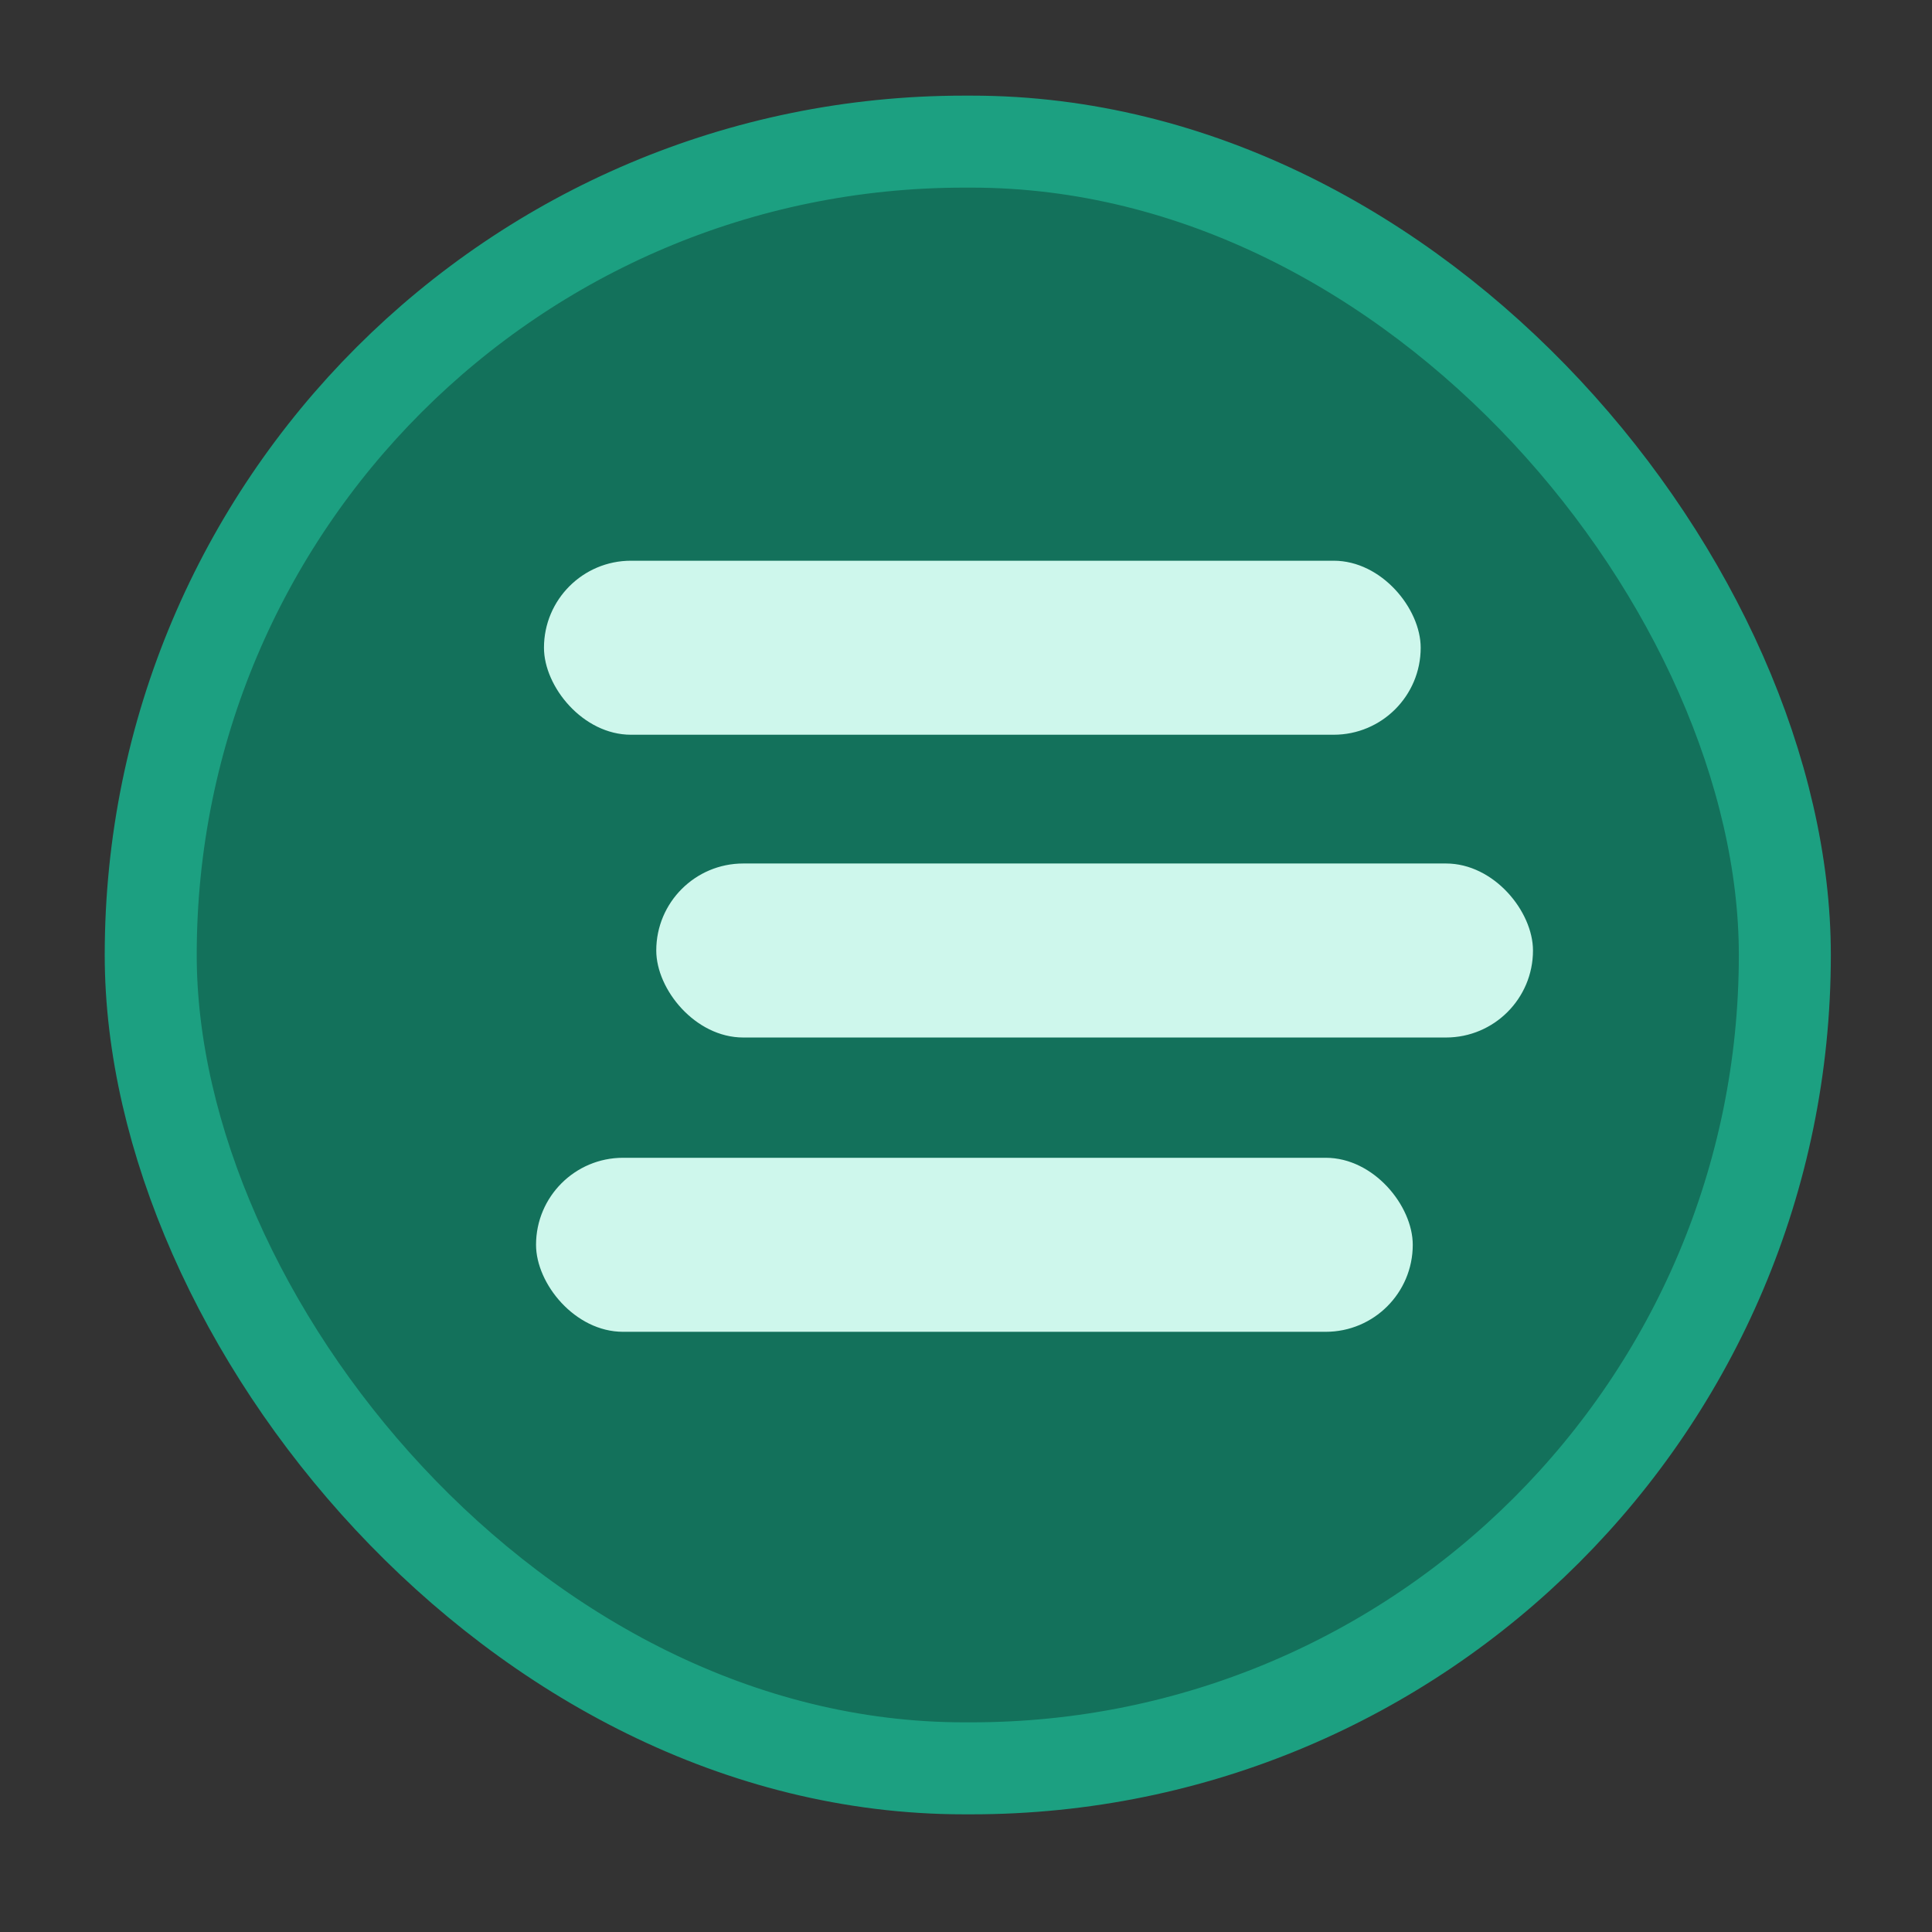<?xml version="1.0" encoding="UTF-8" standalone="no"?>
<svg
   xmlns:dc="http://purl.org/dc/elements/1.1/"
   xmlns:cc="http://creativecommons.org/ns#"
   xmlns:rdf="http://www.w3.org/1999/02/22-rdf-syntax-ns#"
   xmlns:svg="http://www.w3.org/2000/svg"
   xmlns="http://www.w3.org/2000/svg"
   xmlns:sodipodi="http://sodipodi.sourceforge.net/DTD/sodipodi-0.dtd"
   xmlns:inkscape="http://www.inkscape.org/namespaces/inkscape"
   width="210mm"
   height="210mm"
   viewBox="0 0 210 210"
   version="1.1"
   id="svg1279"
   sodipodi:docname="tromjaroreleases.svg"
   inkscape:version="1.0 (4035a4fb49, 2020-05-01)">
  <rect x="0" y="0" width="210" height="210" fill="#333333" stroke="none"/>
  <defs
     id="defs1273" />
  <sodipodi:namedview
     id="base"
     pagecolor="#ffffff"
     bordercolor="#666666"
     borderopacity="1.0"
     inkscape:pageopacity="0.0"
     inkscape:pageshadow="2"
     inkscape:zoom="0.175"
     inkscape:cx="-73.259842"
     inkscape:cy="1075.105"
     inkscape:document-units="mm"
     inkscape:current-layer="layer1"
     inkscape:document-rotation="0"
     showgrid="false"
     inkscape:window-width="1850"
     inkscape:window-height="1048"
     inkscape:window-x="70"
     inkscape:window-y="32"
     inkscape:window-maximized="1"
     showguides="true"
     inkscape:guide-bbox="true" />
  <g
     inkscape:label="Layer 1"
     inkscape:groupmode="layer"
     id="layer1">
    <rect
       style="fill:#13715b;fill-opacity:1;stroke:#1ca081;stroke-width:10;stroke-linecap:square;stroke-miterlimit:4;stroke-dasharray:none;stroke-opacity:1;paint-order:stroke markers fill"
       id="rect1294"
       width="177.621"
       height="176.814"
       x="16.383"
       y="15.395"
       inkscape:export-filename="/home/tio/Downloads/trom hand.png"
       inkscape:export-xdpi="172.32001"
       inkscape:export-ydpi="172.32001"
       ry="88.407" />
    <g
       transform="matrix(0.558,0,0,0.558,-295.372,-327.235)"
       id="g2025-7-3"
       style="fill:#ececec;fill-opacity:1"
       inkscape:export-filename="/home/tio/Downloads/trade-free logo.png"
       inkscape:export-xdpi="172.22476"
       inkscape:export-ydpi="172.22476">
      <g
         id="g2067-8-6"
         style="fill:#ececec;fill-opacity:1"
         transform="translate(4.746,-44.975)">
        <g
           style="fill:#ececec;fill-opacity:1;stroke:none;stroke-opacity:1"
           transform="matrix(4.959,0,0,4.959,-819.614,-454.331)"
           id="g1454-2-3-1-6-5-5-9-7"
           inkscape:export-xdpi="127.19023"
           inkscape:export-ydpi="127.19023">
          <g
             inkscape:export-ydpi="245.92178"
             inkscape:export-xdpi="245.92178"
             inkscape:export-filename="/home/tio/Downloads/tromsite top white.png"
             id="g1438-6-6-95-7-1-5-7-5"
             style="clip-rule:evenodd;fill:#ececec;fill-opacity:1;fill-rule:evenodd;image-rendering:optimizeQuality;shape-rendering:geometricPrecision;text-rendering:geometricPrecision"
             transform="matrix(0.375,0,0,0.375,156.017,199.115)">
            <path
               sodipodi:nodetypes="ccccccsssscssssscssscccssssssccccccccssscccccccssscsssscccsssscccssscccsscscsccssccccscscsssssssccsssccccccccccccsccsccsssscccsccssssssssssssssssccsssssccsss"
               style="fill:#ececec;fill-opacity:1"
               id="path1436-4-5-5-4-4-6-42-5"
               d="m 111.948,109.674 c 0,0.43 -3.195,9.975 -3.431,10.368 l -0.112,1.294 c -1.368,0.916 -2.294,3.614 -2.817,5.476 -2.973,13.35 3.643,3.698 -2.518,10.873 -0.306,0.36 -0.477,0.942 -0.714,1.101 0,0.508 -0.475,1.783 -0.518,2.591 -0.061,1.131 -0.25,1.567 -0.035,2.8 0.2,1.145 0.218,1.592 0.625,2.485 0.132,0.288 0.365,0.792 0.553,1.002 0.234,0.261 0.837,0.452 0.93,0.711 h 0.951 c 0.834,0 2.172,-0.931 2.749,-1.312 0.431,-0.286 0.716,-0.631 1.077,-0.997 1.289,-1.307 3.088,-4.901 3.088,-6.415 0,-0.204 -0.859,-1.103 -1.058,-1.275 -0.359,-0.309 -1.176,-0.584 -1.189,-1.144 0.101,-0.027 0.235,-0.086 0.259,-0.086 0.937,0 1.573,0.95 1.901,0.95 1.196,0 2.164,-1.768 2.696,-2.574 0.426,-0.646 1.624,-2.807 1.706,-3.709 0.371,-1.354 0.743,-2.708 1.114,-4.062 -0.856,-10.816 1.621,-2.951 5.613,-15.242 0.48,-1.581 1.659,-4.353 1.659,-6.202 0,-2.155 -2.069,-4.146 -4.148,-4.146 h -0.864 c -0.912,0 -2.261,0.518 -2.852,0.863 -1.524,0.889 -0.937,0.658 -1.966,1.836 -0.281,0.322 -1.246,1.849 -1.45,2.265 -0.196,0.399 -1.026,2.461 -1.25,2.552 z m -23.159,-8.466 c -0.536,0.8 -0.864,6.933 -0.834,8.592 5.015,2.312 -1.722,2.582 -1.759,7.562 8e-4,2.483 -0.37,4.494 -0.336,6.997 1.781,6.411 -1.098,5.369 -1.219,10.625 -0.021,0.866 -0.043,1.733 -0.064,2.599 0.137,1.091 0.273,2.183 0.41,3.275 0.384,0.574 0.554,1.014 1.169,1.423 0.41,0.272 1.301,0.651 1.942,0.651 h 0.605 c 2.676,0 5.098,-4.878 5.098,-7.688 0.052,-5e-4 0.105,-9e-4 0.157,-0.001 0.034,-0.489 0.068,-0.978 0.102,-1.467 -4.033,-14.235 -1.961,3.833 1.781,-10.227 0.209,-1.087 0.811,-2.607 0.798,-3.692 l 0.185,-0.249 c -10.497,-15.731 -1.806,1.142 1.263,-11.868 0.385,-1.698 0.811,-3.839 0.811,-5.841 v -0.346 c 0,-1.159 -0.221,-2.808 -0.435,-3.798 -0.242,-1.117 -1.726,-2.104 -1.811,-2.422 -0.563,-0.013 -1.145,-0.691 -1.815,-0.691 h -2.074 c -0.309,0 -1.508,0.661 -1.745,0.847 -0.343,0.268 -0.926,1.103 -1.152,1.526 -0.412,0.772 -1.077,3.074 -1.077,4.193 z m 51.588,13.994 h -0.432 c -1.412,0 -3.201,1.195 -3.97,1.906 -0.402,0.372 -2.14,2.804 -2.482,3.393 -0.215,0.37 -0.932,1.46 -1.204,1.733 -0.175,0.177 -0.89,1.527 -1.089,1.848 -1.002,10.545 -4.033,8.567 -8.252,13.865 0.454,4.415 -4.333,6.527 -4.347,7.143 -1.407,0.117 -3.255,3.628 -3.89,4.663 -0.516,0.84 -1.468,2.151 -1.468,3.457 v 0.346 c 0,1.373 1.401,2.851 2.765,2.851 0.203,0.009 0.406,0.018 0.609,0.027 0.488,-0.067 0.977,-0.133 1.465,-0.2 0.123,-0.304 0.428,-0.196 0.78,-0.43 0.288,-0.192 0.466,-0.316 0.744,-0.552 0.272,-0.231 1.296,-0.966 1.328,-1.264 0.513,-0.043 1.445,-0.994 1.817,-1.294 0.039,-0.032 0.633,-0.691 0.742,-0.813 0.182,-0.203 0.379,-0.822 0.379,-1.176 v -0.345 c -1.014,-7.521 -4.717,-3.254 2.506,-2.419 0.509,0 1.703,-1.168 2.075,-1.467 0.677,-0.543 1.062,-1.304 1.608,-2.02 0.488,-0.64 2.452,-3.874 2.452,-4.719 -1.252,-3.66 -1.232,-1.175 0.518,-0.95 0.167,0 0.346,-0.154 0.346,-0.259 -2.051,0.095 -1.852,-5.823 0.518,-1.555 h 0.259 c 0.192,0 0.357,0.259 1.037,0.259 0.054,-0.148 0.435,-0.467 0.617,-0.765 0.239,-0.39 0.42,-0.507 0.42,-1.049 0.408,-0.61 0.489,-1.54 0.792,-2.059 0.139,-0.239 0.363,-0.742 0.48,-0.902 0.255,-0.349 0.222,-0.673 0.443,-1.025 0.565,-0.902 1.201,-3.097 1.961,-3.741 0.529,-0.448 0.949,-0.059 1.732,-1.119 0.36,-0.487 0.791,-1.213 1.1,-1.751 0.37,-0.645 0.683,-1.176 0.996,-1.855 0.232,-0.503 0.577,-1.826 0.772,-2.149 0.064,-0.46 0.129,-0.919 0.193,-1.379 v -0.086 c 0,-1.025 -0.379,-2.223 -0.884,-2.744 -0.495,-0.511 -1.303,-1.402 -2.227,-1.402 h -0.259 v -0.173 h -0.951 z m 2.769,69.95 c -6.844,2.463 -8.117,6.674 -15.282,5.612 -0.004,0.03 -0.009,0.06 -0.013,0.09 -0.061,-0.028 -0.121,-0.057 -0.182,-0.085 -1.466,0.172 -2.932,0.345 -4.398,0.517 -2.74,2.328 -3.965,6.099 -2.318,8.45 0.223,0.098 0.754,0.381 0.938,0.383 0.345,-0.036 0.69,-0.072 1.034,-0.108 1.105,-0.74 2.436,-1.211 4.027,-1.503 0.756,-0.139 1.71,-0.272 2.386,-0.379 9.834,-3.889 0.801,0.473 13.289,1.018 1.049,0 1.821,0.173 3.024,0.173 1.134,0 2.652,-0.691 3.726,-0.679 0.083,-0.062 0.166,-0.124 0.249,-0.185 1.175,0 3.702,-1.469 4.423,-2.058 1.116,-0.91 2.231,-2.345 2.231,-4.335 0,-2.623 -1.273,-4.395 -2.922,-5.371 -1.037,-0.614 -1.396,-1.019 -2.776,-1.371 -1.058,-0.27 -2.019,-0.773 -3.461,-0.773 -0.404,-0.007 -0.809,-0.015 -1.213,-0.022 -0.921,0.209 -1.841,0.418 -2.762,0.627 z M 63.298,110.797 v 1.641 c 4.191,6.087 2.525,-0.635 1.123,9.243 v 1.123 c 0,1.535 0.509,3.726 1.105,4.683 0.651,1.043 1.371,2.919 2.956,2.919 0.861,0 1.544,-0.432 1.901,-0.432 1.794,0 0.073,1.123 -0.605,1.123 -0.551,0 -1.555,0.585 -1.555,1.209 0,0.724 0.923,6.573 1.11,7.011 0.103,0.242 0.39,1.261 0.45,1.537 0.149,0.676 0.294,0.971 0.533,1.54 0.206,0.49 0.368,0.83 0.901,1.086 0.497,0.239 0.888,0.488 1.586,0.488 h 0.346 c 0.577,0 2.058,-1.116 2.264,-1.537 0.396,-0.806 0.761,-1.958 0.762,-3.125 9e-4,-1.351 0.14,-2.52 0.004,-3.723 -0.074,-0.66 -0.067,-1.087 -0.196,-1.704 -0.269,-1.285 -0.578,-2.337 -0.847,-3.645 h -0.173 c 0,-0.892 -0.484,-1.327 -0.766,-1.826 -0.446,-0.792 0.074,-1.449 0.074,-2.148 0,-0.747 -0.24,-2.598 -0.383,-3.331 -0.219,-1.122 -0.489,-1.912 -0.793,-2.921 -0.28,-0.929 -0.687,-1.779 -1.035,-2.68 -0.186,-0.482 -0.358,-0.895 -0.53,-1.284 -0.441,-1.691 -0.252,-3.469 -0.37,-5.245 -0.095,-1.269 -0.168,-2.399 -0.256,-3.458 -0.16,-1.93 -1.74,-3.712 -3.804,-3.712 -3.01,0 -3.802,4.086 -3.802,7.17 z"
               class="fil0"
               inkscape:connector-curvature="0" />
          </g>
        </g>
        <g
           id="g2005-2-6"
           transform="matrix(1.038,0.067,-0.061,0.941,45.705,40.199)"
           style="fill:#ececec;fill-opacity:1">
          <g
             id="g1452-6-1-6-7-0-0-0-2"
             transform="matrix(2.544,0,0,2.544,-477.458,781.882)"
             style="fill:#ececec;fill-opacity:1;stroke:none;stroke-opacity:1">
            <path
               id="path1440-0-1-5-8-6-3-3-9"
               d="m 221.523,36.155 c -0.506,-0.358 -1.013,-0.682 -1.125,-0.722 -0.113,-0.039 -0.396,-0.853 -0.63,-1.809 -0.234,-0.955 -0.556,-2.002 -0.717,-2.326 -0.215,-0.434 -0.204,-0.903 0.043,-1.785 0.287,-1.023 0.273,-1.321 -0.095,-2.058 -0.563,-1.129 -0.543,-1.836 0.128,-4.491 0.632,-2.498 0.528,-3.387 -0.448,-3.832 -0.566,-0.258 -0.663,-0.461 -0.594,-1.253 0.07,-0.811 -0.025,-0.997 -0.673,-1.311 -0.979,-0.474 -1.947,-0.217 -2.393,0.634 -0.343,0.654 -0.37,0.661 -0.802,0.184 -0.419,-0.463 -0.411,-0.544 0.129,-1.304 0.317,-0.446 0.965,-1.066 1.441,-1.377 0.714,-0.468 0.917,-0.504 1.163,-0.207 0.164,0.198 0.659,0.509 1.098,0.691 0.689,0.285 0.873,0.265 1.327,-0.146 0.492,-0.445 0.561,-0.447 1.016,-0.035 0.559,0.506 1.408,0.577 1.831,0.154 0.206,-0.206 0.676,-0.092 1.648,0.401 1.98,1.003 2.924,0.873 4.17,-0.576 0.5,-0.582 0.717,-0.647 1.637,-0.491 1.462,0.247 1.691,0.44 1.528,1.289 -0.125,0.656 -0.258,0.736 -1.245,0.751 -0.608,0.009 -1.766,0.223 -2.575,0.476 -1.983,0.62 -2.073,1.289 -0.411,3.049 1.659,1.758 2.384,1.658 2.406,-0.329 0.014,-1.297 0.657,-1.333 2.006,-0.114 1.048,0.947 1.09,1.044 0.924,2.154 -0.133,0.887 -0.088,1.163 0.19,1.167 0.524,0.007 2.554,1.432 2.479,1.74 -0.035,0.143 -0.14,0.607 -0.235,1.032 l -0.172,0.773 -0.921,-0.892 c -0.506,-0.491 -0.921,-1.023 -0.921,-1.182 0,-0.172 -0.513,-0.273 -1.27,-0.25 -1.73,0.054 -1.67,0.026 -1.67,0.79 0,0.487 -0.238,0.81 -0.836,1.136 -0.46,0.25 -1.151,0.709 -1.537,1.02 -0.386,0.311 -0.983,0.653 -1.327,0.761 -0.353,0.111 -0.787,0.581 -0.996,1.081 -0.348,0.832 -0.432,0.877 -1.419,0.744 -0.905,-0.121 -1.097,-0.053 -1.392,0.492 -0.189,0.348 -0.43,1.114 -0.538,1.702 -0.107,0.588 -0.278,1.501 -0.38,2.03 -0.161,0.836 -0.074,1.087 0.673,1.938 0.988,1.125 0.801,1.233 -0.519,0.301 z"
               style="fill:#ececec;fill-opacity:1;stroke:none;stroke-width:4.463;stroke-linecap:square;paint-order:stroke markers fill" />
            <path
               id="path1442-5-8-0-2-6-4-1-1"
               d="m 239.224,27.173 c -0.522,-0.654 -0.586,-0.667 -1.703,-0.332 -1.055,0.316 -1.193,0.303 -1.524,-0.15 -0.267,-0.365 -0.286,-0.592 -0.071,-0.85 0.446,-0.537 0.053,-1.696 -0.574,-1.696 -0.449,0 -0.529,-0.182 -0.529,-1.193 0,-0.91 -0.124,-1.26 -0.522,-1.472 -0.443,-0.237 -0.499,-0.472 -0.371,-1.555 0.179,-1.513 -0.257,-2.054 -1.511,-1.87 -0.934,0.137 -1.024,-0.194 -0.387,-1.424 0.654,-1.264 0.413,-2.137 -0.773,-2.8 l -1.024,-0.573 0.757,-0.151 c 0.545,-0.109 1.054,0.043 1.818,0.542 0.651,0.425 1.479,0.707 2.142,0.73 0.865,0.029 1.395,0.293 2.66,1.323 1.381,1.125 1.699,1.27 2.537,1.158 0.527,-0.071 1.102,0.006 1.278,0.171 0.176,0.165 0.505,0.455 0.733,0.645 0.627,0.522 0.506,1.022 -0.522,2.159 -1.082,1.197 -1.193,2.114 -0.388,3.202 0.451,0.61 0.498,0.87 0.267,1.477 -0.456,1.199 -0.346,1.744 0.388,1.928 0.972,0.244 0.828,0.481 -0.601,0.994 -1.542,0.553 -1.418,0.568 -2.079,-0.261 z"
               style="fill:#ececec;fill-opacity:1;stroke:none;stroke-width:4.463;stroke-linecap:square;paint-order:stroke markers fill" />
            <path
               id="path1444-3-8-0-2-6-7-8-2"
               d="m 247.544,40.919 c -0.007,-0.119 0.121,-0.748 0.285,-1.398 0.403,-1.601 0.179,-2.271 -1.104,-3.303 -0.882,-0.709 -1.163,-0.814 -1.478,-0.553 -0.214,0.177 -0.389,0.611 -0.389,0.965 0,0.629 -0.223,0.787 -1.821,1.285 -0.581,0.181 -0.608,0.138 -0.449,-0.706 0.131,-0.698 0.034,-1.071 -0.434,-1.665 -0.591,-0.752 -0.594,-0.789 -0.152,-2.033 0.248,-0.697 0.45,-1.936 0.45,-2.753 0,-1.2 -0.107,-1.56 -0.554,-1.874 -0.531,-0.372 -0.493,-0.416 0.935,-1.069 1.737,-0.795 1.973,-1.516 0.711,-2.169 -0.739,-0.382 -0.764,-0.45 -0.488,-1.348 0.253,-0.823 0.215,-1.048 -0.291,-1.732 -0.32,-0.432 -0.581,-0.934 -0.581,-1.116 0,-0.489 1.369,-1.83 1.867,-1.83 0.519,0 1.073,-0.51 1.073,-0.989 0,-0.191 0.241,-0.588 0.535,-0.882 l 0.535,-0.535 v 0.627 c 0,0.742 0.768,1.515 1.491,1.502 0.282,-0.005 0.814,-0.181 1.182,-0.391 0.869,-0.497 2.931,-0.492 3.592,0.009 0.285,0.216 0.907,0.392 1.382,0.392 0.746,0 0.888,0.111 1.043,0.819 0.115,0.523 0.433,0.934 0.881,1.136 1.254,0.567 4.034,3.654 4.577,5.083 0.197,0.517 0.145,0.756 -0.24,1.105 -0.323,0.292 -0.552,0.347 -0.667,0.16 -0.331,-0.535 -0.936,-0.286 -1.093,0.45 -0.537,2.515 -0.753,2.958 -1.554,3.187 -1.063,0.305 -1.432,1.385 -1.01,2.96 0.434,1.623 0.18,2.384 -0.915,2.745 -0.713,0.235 -0.959,0.504 -1.175,1.282 -0.15,0.541 -0.274,1.315 -0.275,1.719 -8e-4,0.404 -0.103,0.735 -0.227,0.735 -0.451,0 -1.111,-0.994 -1.111,-1.674 0,-1.595 -0.966,-2.708 -1.771,-2.04 -0.202,0.168 -0.367,0.703 -0.367,1.19 0,0.766 -0.098,0.896 -0.734,0.97 -0.533,0.061 -0.859,0.341 -1.19,1.02 -0.251,0.514 -0.462,0.838 -0.469,0.72 z"
               style="fill:#ececec;fill-opacity:1;stroke:none;stroke-width:4.463;stroke-linecap:square;paint-order:stroke markers fill" />
            <path
               transform="matrix(0.265,0,0,0.265,0,187)"
               id="path1446-3-6-7-1-3-3-0-7"
               d="m 878.332,-503.66 c -2.062,-0.742 -1.44,-5.339 1.137,-8.402 3.394,-4.034 4.386,-15.243 2.125,-24.016 -1.096,-4.252 -1.311,-6.774 -0.648,-7.576 1.774,-2.146 0.024,-6.649 -3.995,-10.28 -2.161,-1.952 -4.538,-3.549 -5.284,-3.549 -0.746,0 -2.179,-0.909 -3.184,-2.02 -1.977,-2.185 -6.025,-2.703 -7.132,-0.912 -0.413,0.668 -2.541,-0.996 -5.363,-4.195 -6.507,-7.376 -6.609,-7.634 -4.655,-11.752 1.129,-2.38 1.509,-4.851 1.12,-7.284 -0.324,-2.026 -0.201,-6.139 0.274,-9.141 0.981,-6.209 3.811,-9.228 12.896,-13.764 4.019,-2.006 5.667,-2.369 7.152,-1.574 1.382,0.74 2.667,0.651 4.523,-0.313 2.486,-1.29 2.872,-1.071 9.338,5.3 6.537,6.442 6.839,6.61 9.826,5.483 2.927,-1.105 3.383,-0.9 9.092,4.065 5.185,4.51 5.921,5.58 5.358,7.788 -1.835,7.19 -1.765,9.24 0.393,11.537 1.636,1.741 1.998,3.035 1.52,5.427 -0.668,3.342 0.837,5.464 7.047,9.93 l 2.904,2.088 -3.409,5.225 c -2.973,4.558 -3.758,5.164 -6.148,4.752 -4.776,-0.824 -5.589,0.594 -8.871,15.492 -2.449,11.116 -3.433,13.263 -6.08,13.263 -2.384,0 -4.494,3.104 -6.003,8.829 -0.826,3.136 -1.728,4.403 -3.365,4.733 -4.547,0.914 -9.344,1.308 -10.57,0.866 z"
               style="fill:#ececec;fill-opacity:1;stroke:none;stroke-width:16.867;stroke-linecap:square;paint-order:stroke markers fill" />
            <path
               id="path1448-5-9-73-5-4-7-8-0"
               d="m 244.991,50.335 c 0.082,-0.437 -0.184,-0.89 -0.973,-1.659 -1.066,-1.038 -1.107,-1.052 -2.199,-0.76 -1.641,0.438 -1.916,0.241 -1.719,-1.229 0.091,-0.676 0.315,-1.831 0.499,-2.566 0.331,-1.327 0.34,-1.336 1.319,-1.25 0.913,0.08 1.026,0.007 1.531,-0.984 0.641,-1.257 1.06,-1.584 1.376,-1.074 0.136,0.22 0.689,0.368 1.373,0.368 1.189,0 1.32,0.193 0.873,1.285 -0.148,0.361 -0.054,0.521 0.371,0.633 0.675,0.177 0.658,0.074 0.195,1.19 -0.206,0.496 -0.459,1.696 -0.561,2.666 -0.157,1.485 -0.119,1.791 0.241,1.929 0.508,0.195 0.573,0.716 0.089,0.716 -0.186,0 -0.781,0.301 -1.322,0.668 -1.2,0.815 -1.233,0.818 -1.092,0.067 z"
               style="fill:#ececec;fill-opacity:1;stroke:none;stroke-width:4.463;stroke-linecap:square;paint-order:stroke markers fill" />
            <path
               id="path1450-5-6-2-1-8-0-1-9"
               d="m 228.456,58.915 c -0.03,-0.22 -0.037,-0.501 -0.015,-0.624 0.022,-0.123 -0.205,-0.618 -0.503,-1.101 -0.298,-0.482 -0.542,-1.131 -0.542,-1.441 0,-0.31 -0.301,-0.761 -0.668,-1.001 -0.518,-0.339 -0.668,-0.665 -0.668,-1.448 0,-0.62 -0.145,-1.065 -0.375,-1.154 -0.233,-0.089 -0.365,-0.505 -0.348,-1.095 0.032,-1.144 -0.826,-2.162 -3.019,-3.581 -1.608,-1.041 -4.811,-4.218 -4.811,-4.772 0,-0.191 0.145,-0.888 0.321,-1.548 0.29,-1.085 0.268,-1.274 -0.23,-1.947 -0.702,-0.949 -0.581,-2.48 0.179,-2.281 0.316,0.083 0.641,-0.11 0.929,-0.549 l 0.443,-0.676 1.58,0.568 c 1.522,0.547 1.616,0.551 2.546,0.108 l 0.966,-0.461 1.11,1.257 c 0.61,0.691 1.319,1.597 1.574,2.013 0.528,0.86 0.902,0.933 1.749,0.34 0.327,-0.229 0.594,-0.302 0.594,-0.163 0,0.139 0.525,0.5 1.168,0.802 0.731,0.344 1.229,0.779 1.333,1.165 0.299,1.115 0.18,3.848 -0.226,5.184 -0.219,0.722 -0.399,1.585 -0.401,1.92 -0.003,0.582 -0.03,0.59 -0.653,0.182 -0.615,-0.403 -0.671,-0.393 -1.049,0.194 -0.632,0.982 -0.777,2.409 -0.416,4.118 0.184,0.869 0.328,2.001 0.321,2.516 -0.014,1.033 -0.801,4.114 -0.888,3.475 z"
               style="fill:#ececec;fill-opacity:1;stroke:none;stroke-width:4.463;stroke-linecap:square;paint-order:stroke markers fill" />
          </g>
          <g
             style="fill:#ececec;fill-opacity:1"
             id="g1589-6-3"
             transform="matrix(0.421,-0.003,-0.002,0.38,347.457,776.551)">
            <g
               style="fill:#ececec;fill-opacity:1"
               id="g1791-1-6"
               transform="matrix(0.735,0,0,0.735,127.465,-645.989)">
              <g
                 style="fill:#ececec;fill-opacity:1"
                 id="g1637-86-0" />
            </g>
            <g
               id="g1957-8-6"
               style="opacity:1;fill:#ececec;fill-opacity:1"
               transform="matrix(0.364,-0.623,0.623,0.364,-586.364,-81.991)">
              <path
                 id="path1961-8-2"
                 style="color:#000000;font-style:normal;font-variant:normal;font-weight:normal;font-stretch:normal;font-size:medium;line-height:normal;font-family:sans-serif;font-variant-ligatures:normal;font-variant-position:normal;font-variant-caps:normal;font-variant-numeric:normal;font-variant-alternates:normal;font-variant-east-asian:normal;font-feature-settings:normal;font-variation-settings:normal;text-indent:0;text-align:start;text-decoration:none;text-decoration-line:none;text-decoration-style:solid;text-decoration-color:#000000;letter-spacing:normal;word-spacing:normal;text-transform:none;writing-mode:lr-tb;direction:ltr;text-orientation:mixed;dominant-baseline:auto;baseline-shift:baseline;text-anchor:start;white-space:normal;shape-padding:0;shape-margin:0;inline-size:0;clip-rule:nonzero;display:inline;overflow:visible;visibility:visible;isolation:auto;mix-blend-mode:normal;color-interpolation:sRGB;color-interpolation-filters:linearRGB;solid-color:#000000;solid-opacity:1;vector-effect:none;fill:#ececec;fill-opacity:1;fill-rule:nonzero;stroke:none;stroke-width:7.264;stroke-linecap:square;stroke-linejoin:miter;stroke-miterlimit:4;stroke-dasharray:none;stroke-dashoffset:0;stroke-opacity:1;paint-order:stroke markers fill;color-rendering:auto;image-rendering:auto;shape-rendering:auto;text-rendering:auto;enable-background:accumulate;stop-color:#000000;stop-opacity:1"
                 d="m -493.289,383.444 c -14.559,2.381 -19.296,8.221 -32.952,17.136 -6.425,-0.306 -9.349,-8.202 -12.012,-16.955 -7.785,-29.774 -9.073,-30.798 -12.029,-15.173 -3.033,11.449 -1.827,33.925 2.33,43.926 3.98,10.114 13.531,22.316 14.798,31.897 0.634,4.262 2.901,7.272 6.472,9.179 9.332,3.021 13.271,4.96 22.986,3.153 11.241,13.888 18.338,16.415 34.438,12.592 2.875,-0.422 5.824,-1.759 7.976,-3.809 3.735,-5.728 12.938,-18.993 12.287,-23.046 -0.017,-0.584 -0.493,-1.189 0.003,-1.693 -4.321,-6.479 -0.206,-5.497 5.511,-11.37 1.534,-3.686 1.097,-2.897 3.095,-9.922 1.412,-8.823 0.787,-6.172 2.361,-11.259 0.995,-7.579 -2.633,-10.674 -9.585,-14.472 -6.223,-5.091 -18.002,-6.903 -22.916,-11.229 -5.651,-3.241 -16.64,1.14 -22.763,1.044 z"
                 sodipodi:nodetypes="ccccccccccccccccccc" />
            </g>
          </g>
        </g>
      </g>
    </g>
    <path
       style="fill:#cef7ec;fill-opacity:1;fill-rule:evenodd;stroke:none;stroke-width:27.558;stroke-linecap:square;stroke-miterlimit:4;stroke-dasharray:none;stroke-opacity:1;paint-order:stroke markers fill"
       d="m 375.067,159.223 c -10.105,-5.081 -13.954,-7.195 -14.821,-8.142 -1.846,-2.014 -2.031,-3.712 -1.902,-17.481 0.124,-13.298 0.104,-13.166 2.415,-15.362 0.701,-0.666 5.558,-2.97 13.613,-6.456 l 12.523,-5.419 0.182,-12.32 c 0.203,-13.752 0.182,-13.634 2.917,-15.809 1.363,-1.084 24.921,-11.451 27.762,-12.217 1.018,-0.274 2.185,-0.347 2.92,-0.181 2.398,0.541 27.274,11.458 28.601,12.552 2.437,2.009 2.49,2.319 2.693,15.86 l 0.183,12.16 12.395,5.357 c 13.693,5.918 15.024,6.742 15.845,9.815 0.292,1.094 0.384,5.398 0.3,14.036 -0.134,13.779 -0.189,14.125 -2.527,16.093 -0.645,0.543 -7.213,4.008 -14.594,7.7 -11.996,6 -13.613,6.712 -15.229,6.712 -1.615,0 -3.25,-0.72 -15.357,-6.762 l -13.549,-6.762 -13.427,6.762 c -12.485,6.288 -13.562,6.761 -15.36,6.745 -1.768,-0.016 -3.104,-0.606 -15.583,-6.881 z m 30.054,-6.861 10.756,-5.375 v -9.026 c 0,-4.964 -0.123,-9.026 -0.274,-9.026 -0.227,0 -8.241,3.287 -19.322,7.925 l -2.279,0.954 v 9.961 c 0,5.479 0.081,9.961 0.181,9.961 0.099,0 5.021,-2.419 10.937,-5.375 z m 60.885,-1.489 7.656,-3.911 0.098,-9.013 c 0.067,-6.157 -0.025,-9.013 -0.288,-9.013 -0.425,0 -5.176,1.923 -15.03,6.083 l -6.471,2.732 v 9.972 9.972 l 3.19,-1.455 c 1.754,-0.8 6.635,-3.215 10.846,-5.366 z m -63.538,-23.781 c 5.959,-2.495 10.84,-4.715 10.846,-4.933 0.01,-0.333 -20.441,-9.421 -22.286,-9.903 -0.767,-0.201 -23.314,9.45 -23.16,9.912 0.063,0.188 4.287,2.094 9.388,4.236 5.101,2.142 10.012,4.239 10.914,4.66 0.902,0.421 2.051,0.72 2.552,0.665 0.501,-0.056 5.787,-2.142 11.746,-4.637 z m 54.052,1.51 c 4.215,-1.788 9.21,-3.886 11.101,-4.663 1.891,-0.777 3.49,-1.57 3.554,-1.762 0.166,-0.499 -22.449,-10.106 -23.279,-9.889 -1.743,0.456 -22.513,9.576 -22.429,9.848 0.052,0.17 4.765,2.274 10.474,4.675 5.708,2.401 10.706,4.507 11.107,4.68 0.401,0.173 0.972,0.325 1.269,0.338 0.297,0.012 3.988,-1.44 8.203,-3.228 z m -22.143,-17.772 10.667,-4.617 v -7.596 c 0,-4.69 -0.136,-7.596 -0.355,-7.596 -0.395,0 -19.297,7.799 -20.881,8.616 l -1.003,0.517 v 7.647 c 0,5.847 0.106,7.647 0.453,7.647 0.249,0 5.253,-2.078 11.119,-4.617 z M 424.238,92.157 c 2.319,-0.979 7.662,-3.214 11.873,-4.968 4.211,-1.754 7.868,-3.386 8.127,-3.627 0.373,-0.347 -2.147,-1.565 -12.115,-5.853 l -12.587,-5.415 -12.612,5.403 c -10.337,4.428 -12.525,5.488 -12.129,5.872 0.266,0.258 4.092,1.965 8.503,3.795 4.411,1.83 9.661,4.043 11.666,4.917 2.005,0.875 3.963,1.605 4.351,1.622 0.388,0.017 2.602,-0.769 4.922,-1.748 z"
       id="path1960" />
    <rect
       style="fill:#cef7ec;fill-opacity:1;fill-rule:evenodd;stroke:none;stroke-width:16.892;stroke-linecap:square;stroke-miterlimit:4;stroke-dasharray:none;stroke-opacity:1;paint-order:stroke markers fill"
       id="rect1980"
       width="95.296"
       height="18.915"
       x="59.127"
       y="60.948"
       ry="9.458" />
    <rect
       ry="9.458"
       y="93.858"
       x="71.333"
       height="18.915"
       width="95.296"
       id="rect1980-3"
       style="fill:#cef7ec;fill-opacity:1;fill-rule:evenodd;stroke:none;stroke-width:16.892;stroke-linecap:square;stroke-miterlimit:4;stroke-dasharray:none;stroke-opacity:1;paint-order:stroke markers fill" />
    <rect
       ry="9.458"
       y="125.846"
       x="58.265"
       height="18.915"
       width="95.296"
       id="rect1980-6"
       style="fill:#cef7ec;fill-opacity:1;fill-rule:evenodd;stroke:none;stroke-width:16.892;stroke-linecap:square;stroke-miterlimit:4;stroke-dasharray:none;stroke-opacity:1;paint-order:stroke markers fill"
       inkscape:transform-center-x="-9.6679031"
       inkscape:transform-center-y="-57.143082" />
  </g>
</svg>
